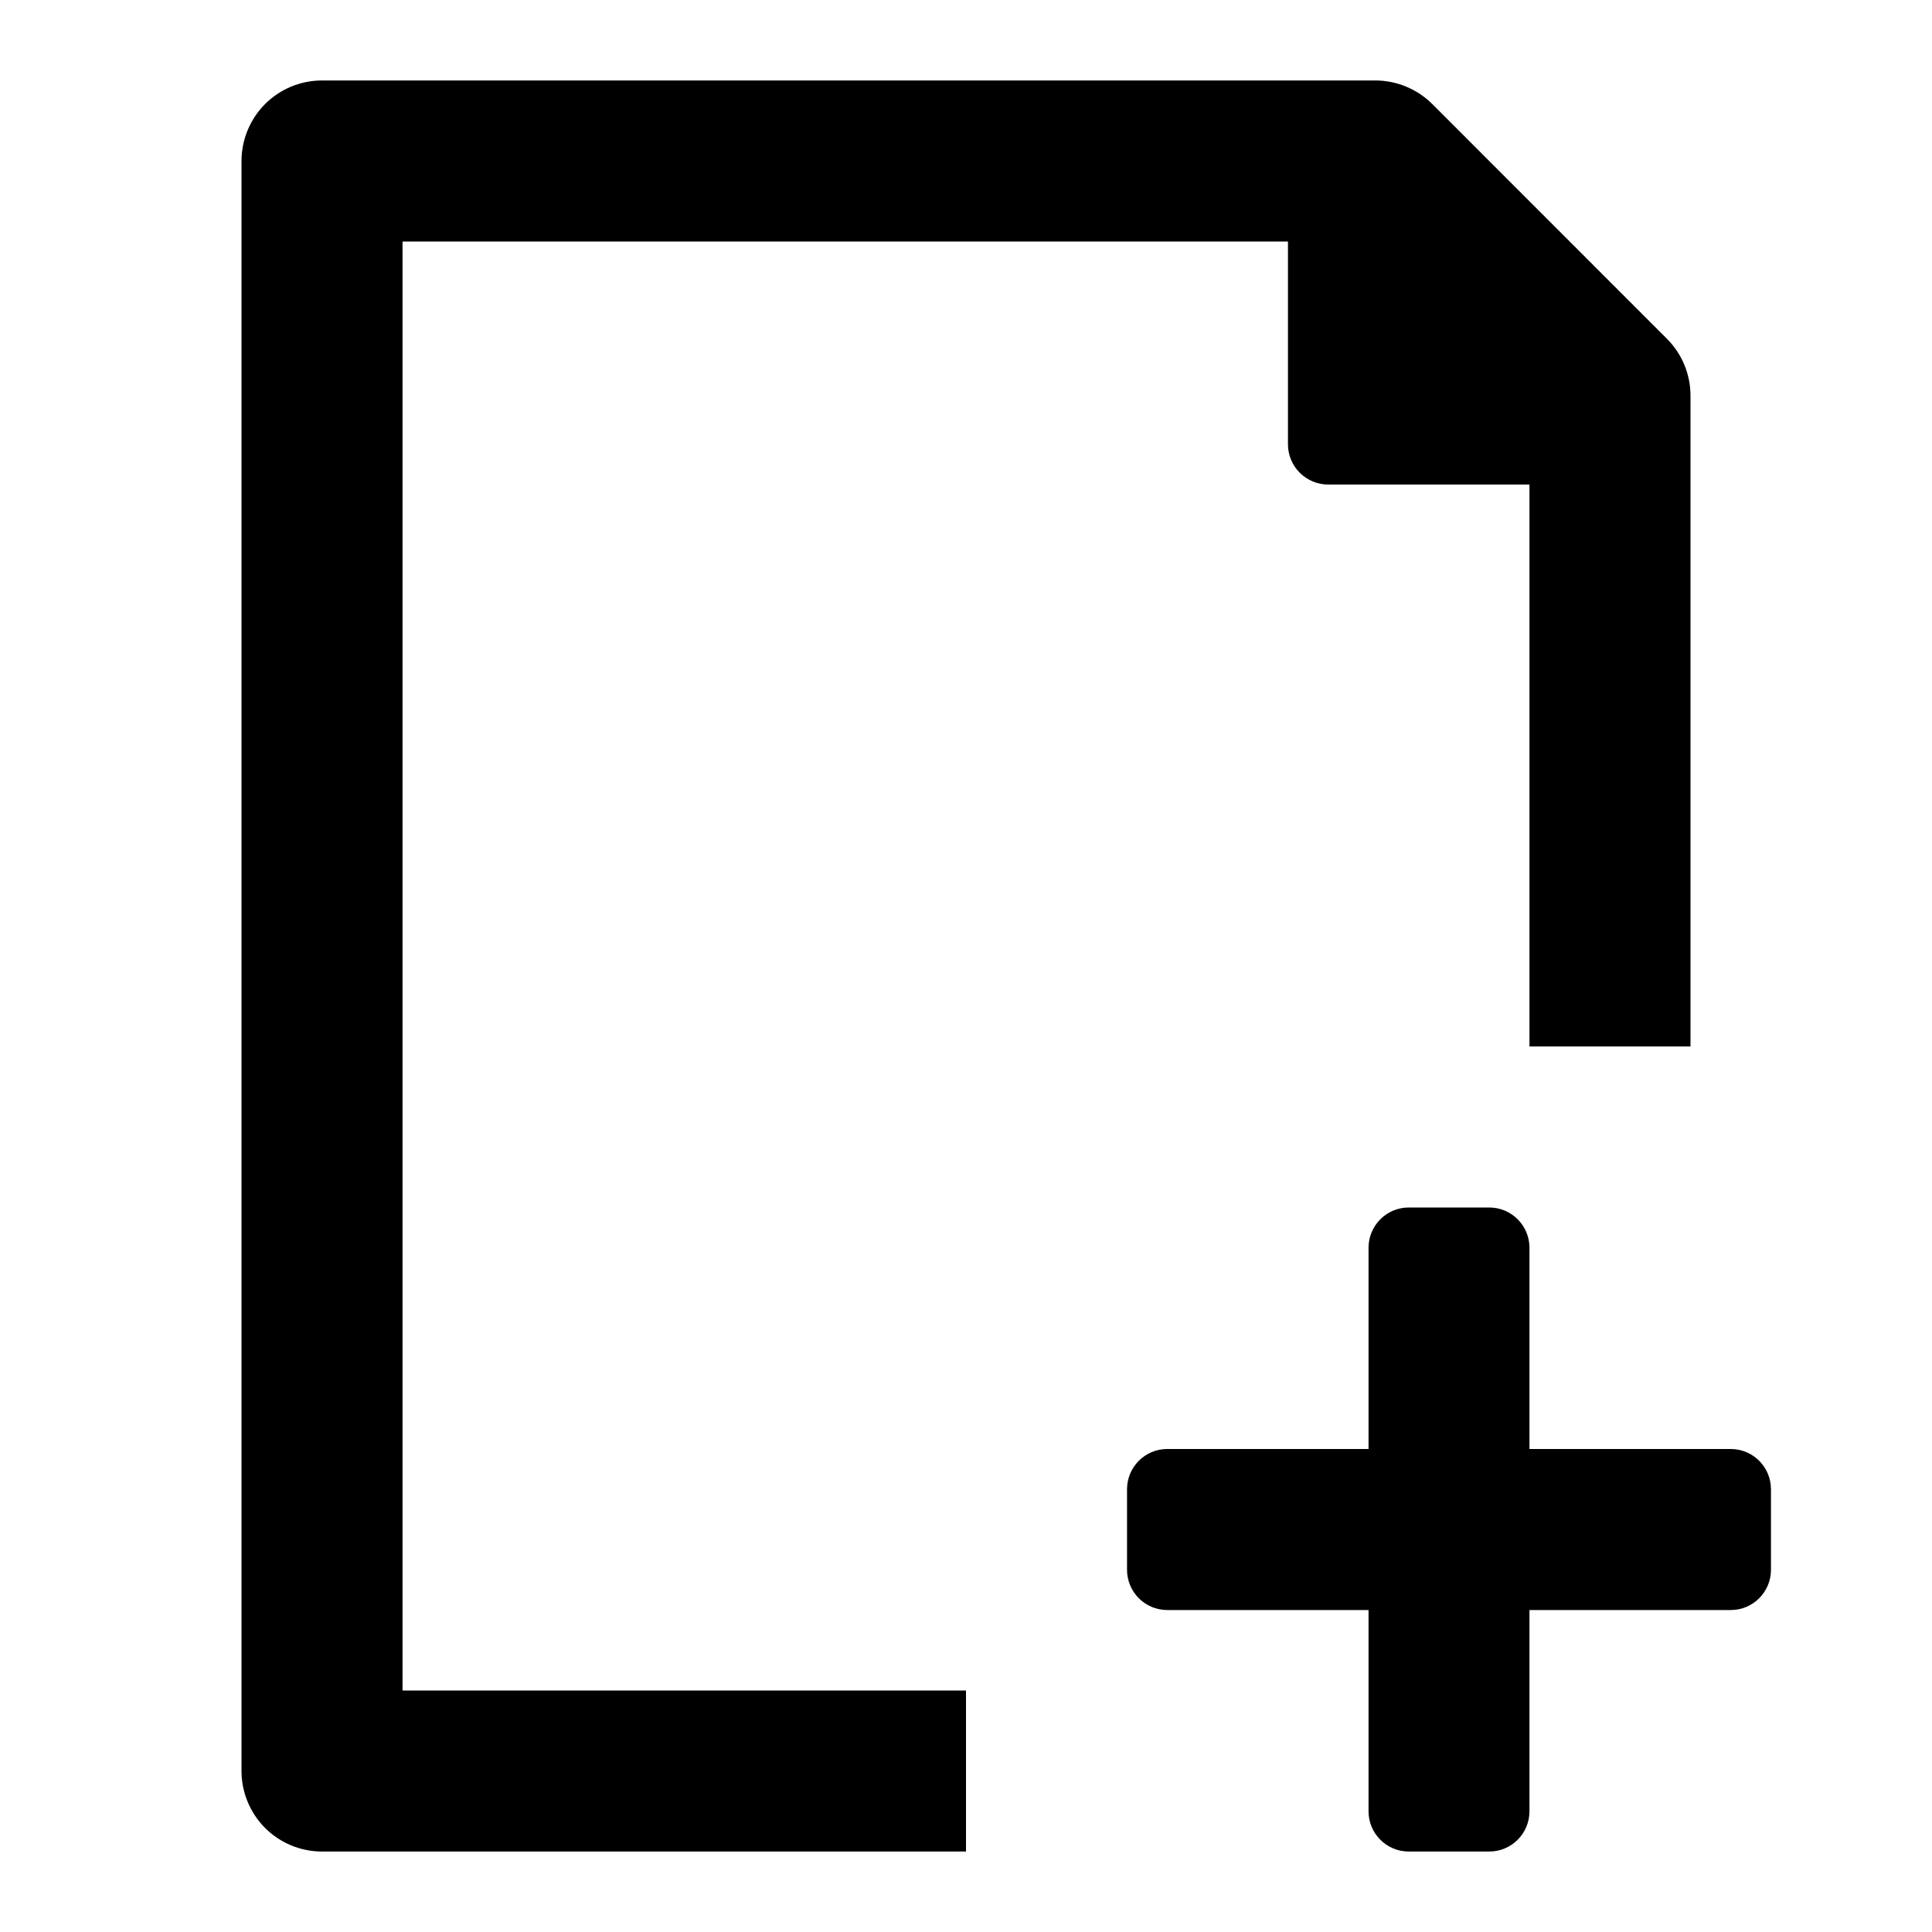 <svg width="20" height="20" viewBox="0 0 20 20" xmlns="http://www.w3.org/2000/svg">
<g id="icon_file-add_outlined">
<path id="Subtract" fill-rule="evenodd" clip-rule="evenodd" d="M4.167 2.5H13.333V4.6C13.333 4.71 13.377 4.816 13.455 4.894C13.534 4.972 13.639 5.016 13.75 5.016H15.833V10.833H17.5V4.096C17.5 3.875 17.412 3.663 17.256 3.507L14.828 1.078C14.75 1 14.658 0.939 14.557 0.897C14.456 0.855 14.347 0.833 14.238 0.833H3.333C3.112 0.833 2.9 0.921 2.744 1.077C2.588 1.234 2.5 1.446 2.5 1.667V18.333C2.5 18.554 2.588 18.766 2.744 18.923C2.9 19.079 3.112 19.167 3.333 19.167H10V17.5H4.167V2.5Z"/>
<path id="Vector" d="M14.583 12.5C14.353 12.5 14.167 12.687 14.167 12.917V15H12.083C11.853 15 11.667 15.187 11.667 15.417V16.25C11.667 16.48 11.853 16.667 12.083 16.667H14.167V18.75C14.167 18.98 14.353 19.167 14.583 19.167H15.417C15.647 19.167 15.833 18.98 15.833 18.75V16.667H17.917C18.147 16.667 18.333 16.48 18.333 16.25V15.417C18.333 15.187 18.147 15 17.917 15H15.833V12.917C15.833 12.687 15.647 12.5 15.417 12.5H14.583Z"/>
</g>
</svg>
